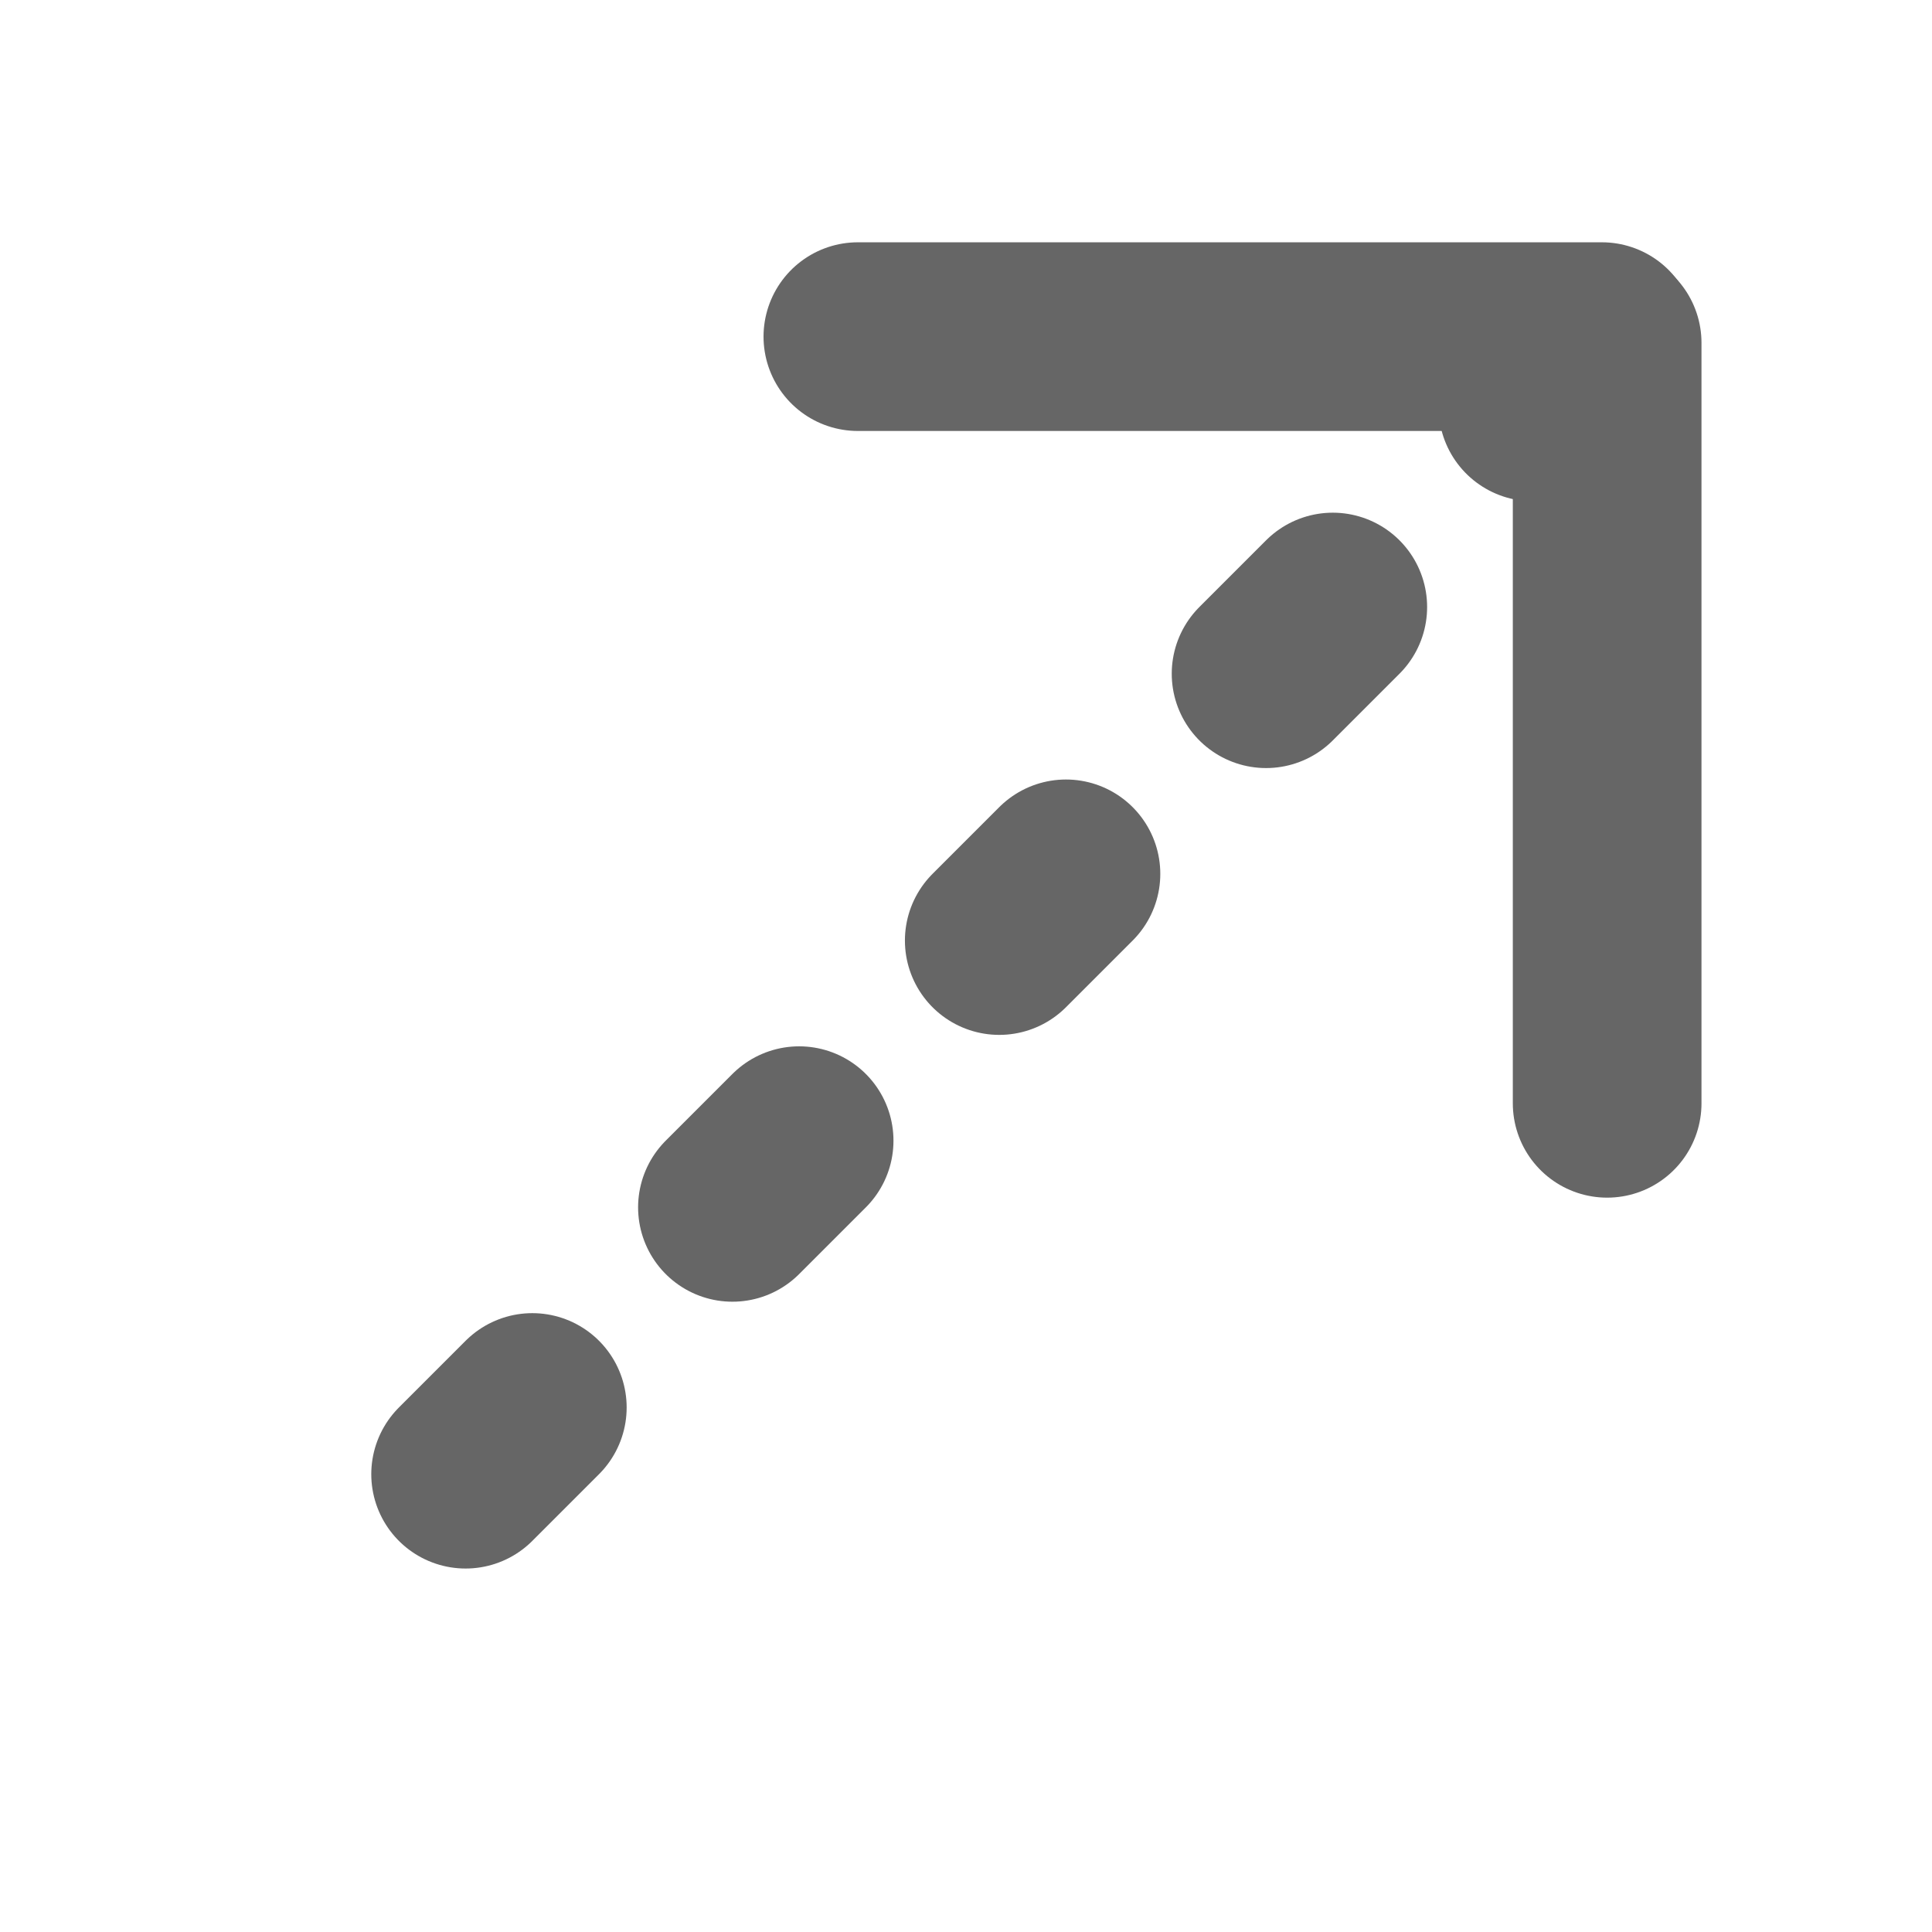 <?xml version="1.0" encoding="UTF-8" standalone="no"?>
<svg
   viewBox="0 0 512 512"
   version="1.1"
   id="svg239"
   sodipodi:docname="solid.svg"
   width="512"
   height="512"
   inkscape:version="1.2.2 (732a01da63, 2022-12-09)"
   xml:space="preserve"
   xmlns:inkscape="http://www.inkscape.org/namespaces/inkscape"
   xmlns:sodipodi="http://sodipodi.sourceforge.net/DTD/sodipodi-0.dtd"
   xmlns="http://www.w3.org/2000/svg"
   xmlns:svg="http://www.w3.org/2000/svg"><defs
     id="defs243" /><sodipodi:namedview
     id="namedview241"
     pagecolor="#ffffff"
     bordercolor="#999999"
     borderopacity="1"
     inkscape:showpageshadow="0"
     inkscape:pageopacity="0"
     inkscape:pagecheckerboard="0"
     inkscape:deskcolor="#d1d1d1"
     showgrid="false"
     inkscape:zoom="0.70710678"
     inkscape:cx="331.63308"
     inkscape:cy="233.34524"
     inkscape:window-width="1920"
     inkscape:window-height="1017"
     inkscape:window-x="-8"
     inkscape:window-y="-8"
     inkscape:window-maximized="1"
     inkscape:current-layer="layer1" /><rect
     style="display:none;fill:#f5f4ea;fill-opacity:1;stroke:#666666;stroke-width:40;stroke-linecap:round;stroke-miterlimit:0;stroke-dasharray:none"
     id="rect1242"
     width="448"
     height="448"
     x="32"
     y="32"
     rx="70.779"
     ry="70.779" /><!--! Font Awesome Pro 6.4.2 by @fontawesome - https://fontawesome.com License - https://fontawesome.com/license (Commercial License) Copyright 2023 Fonticons, Inc. --><path
     d="m 458.05,91.173 c 0.016,-18.554 -15.037,-33.633 -33.591,-33.649 L 234.464,57.36 c -18.554,-0.016 -33.633,15.037 -33.649,33.591 -0.016,18.554 15.037,33.633 33.591,33.649 l 108.95,0.094 -275.359,274.885 c -13.148,13.125 -13.166,34.351 -0.041,47.499 13.125,13.148 34.351,13.166 47.499,0.041 l 275.359,-274.885 -0.094,108.95 c -0.016,18.554 15.037,33.633 33.591,33.649 18.554,0.016 33.633,-15.037 33.649,-33.591 l 0.164,-189.995 z"
     id="path130"
     style="display:none;fill:#e6e6e6;fill-opacity:1;stroke-width:1;stroke-dasharray:none" /><g
     inkscape:groupmode="layer"
     id="layer1"
     inkscape:label="Layer 1"
     style="fill:none;stroke-width:50;stroke-dasharray:none"><path
       style="display:inline;fill:none;fill-opacity:1;stroke:#666666;stroke-width:50;stroke-linecap:round;stroke-linejoin:round;stroke-miterlimit:0;stroke-dasharray:none;stroke-dashoffset:0"
       d="M 424.512,89.211 H 227.344"
       id="path1510" /><path
       style="display:inline;fill:none;fill-opacity:1;stroke:#666666;stroke-width:50;stroke-linecap:round;stroke-linejoin:round;stroke-miterlimit:0;stroke-dasharray:none;stroke-dashoffset:0"
       d="M 425.911,90.863 V 292.389"
       id="path1512" /><path
       style="display:inline;fill:none;fill-opacity:1;stroke:#666666;stroke-width:50;stroke-linecap:round;stroke-linejoin:round;stroke-miterlimit:0;stroke-dasharray:25,75;stroke-dashoffset:0"
       d="M 423.911,90.156 87.328,426.739"
       id="path1514" /></g></svg>
